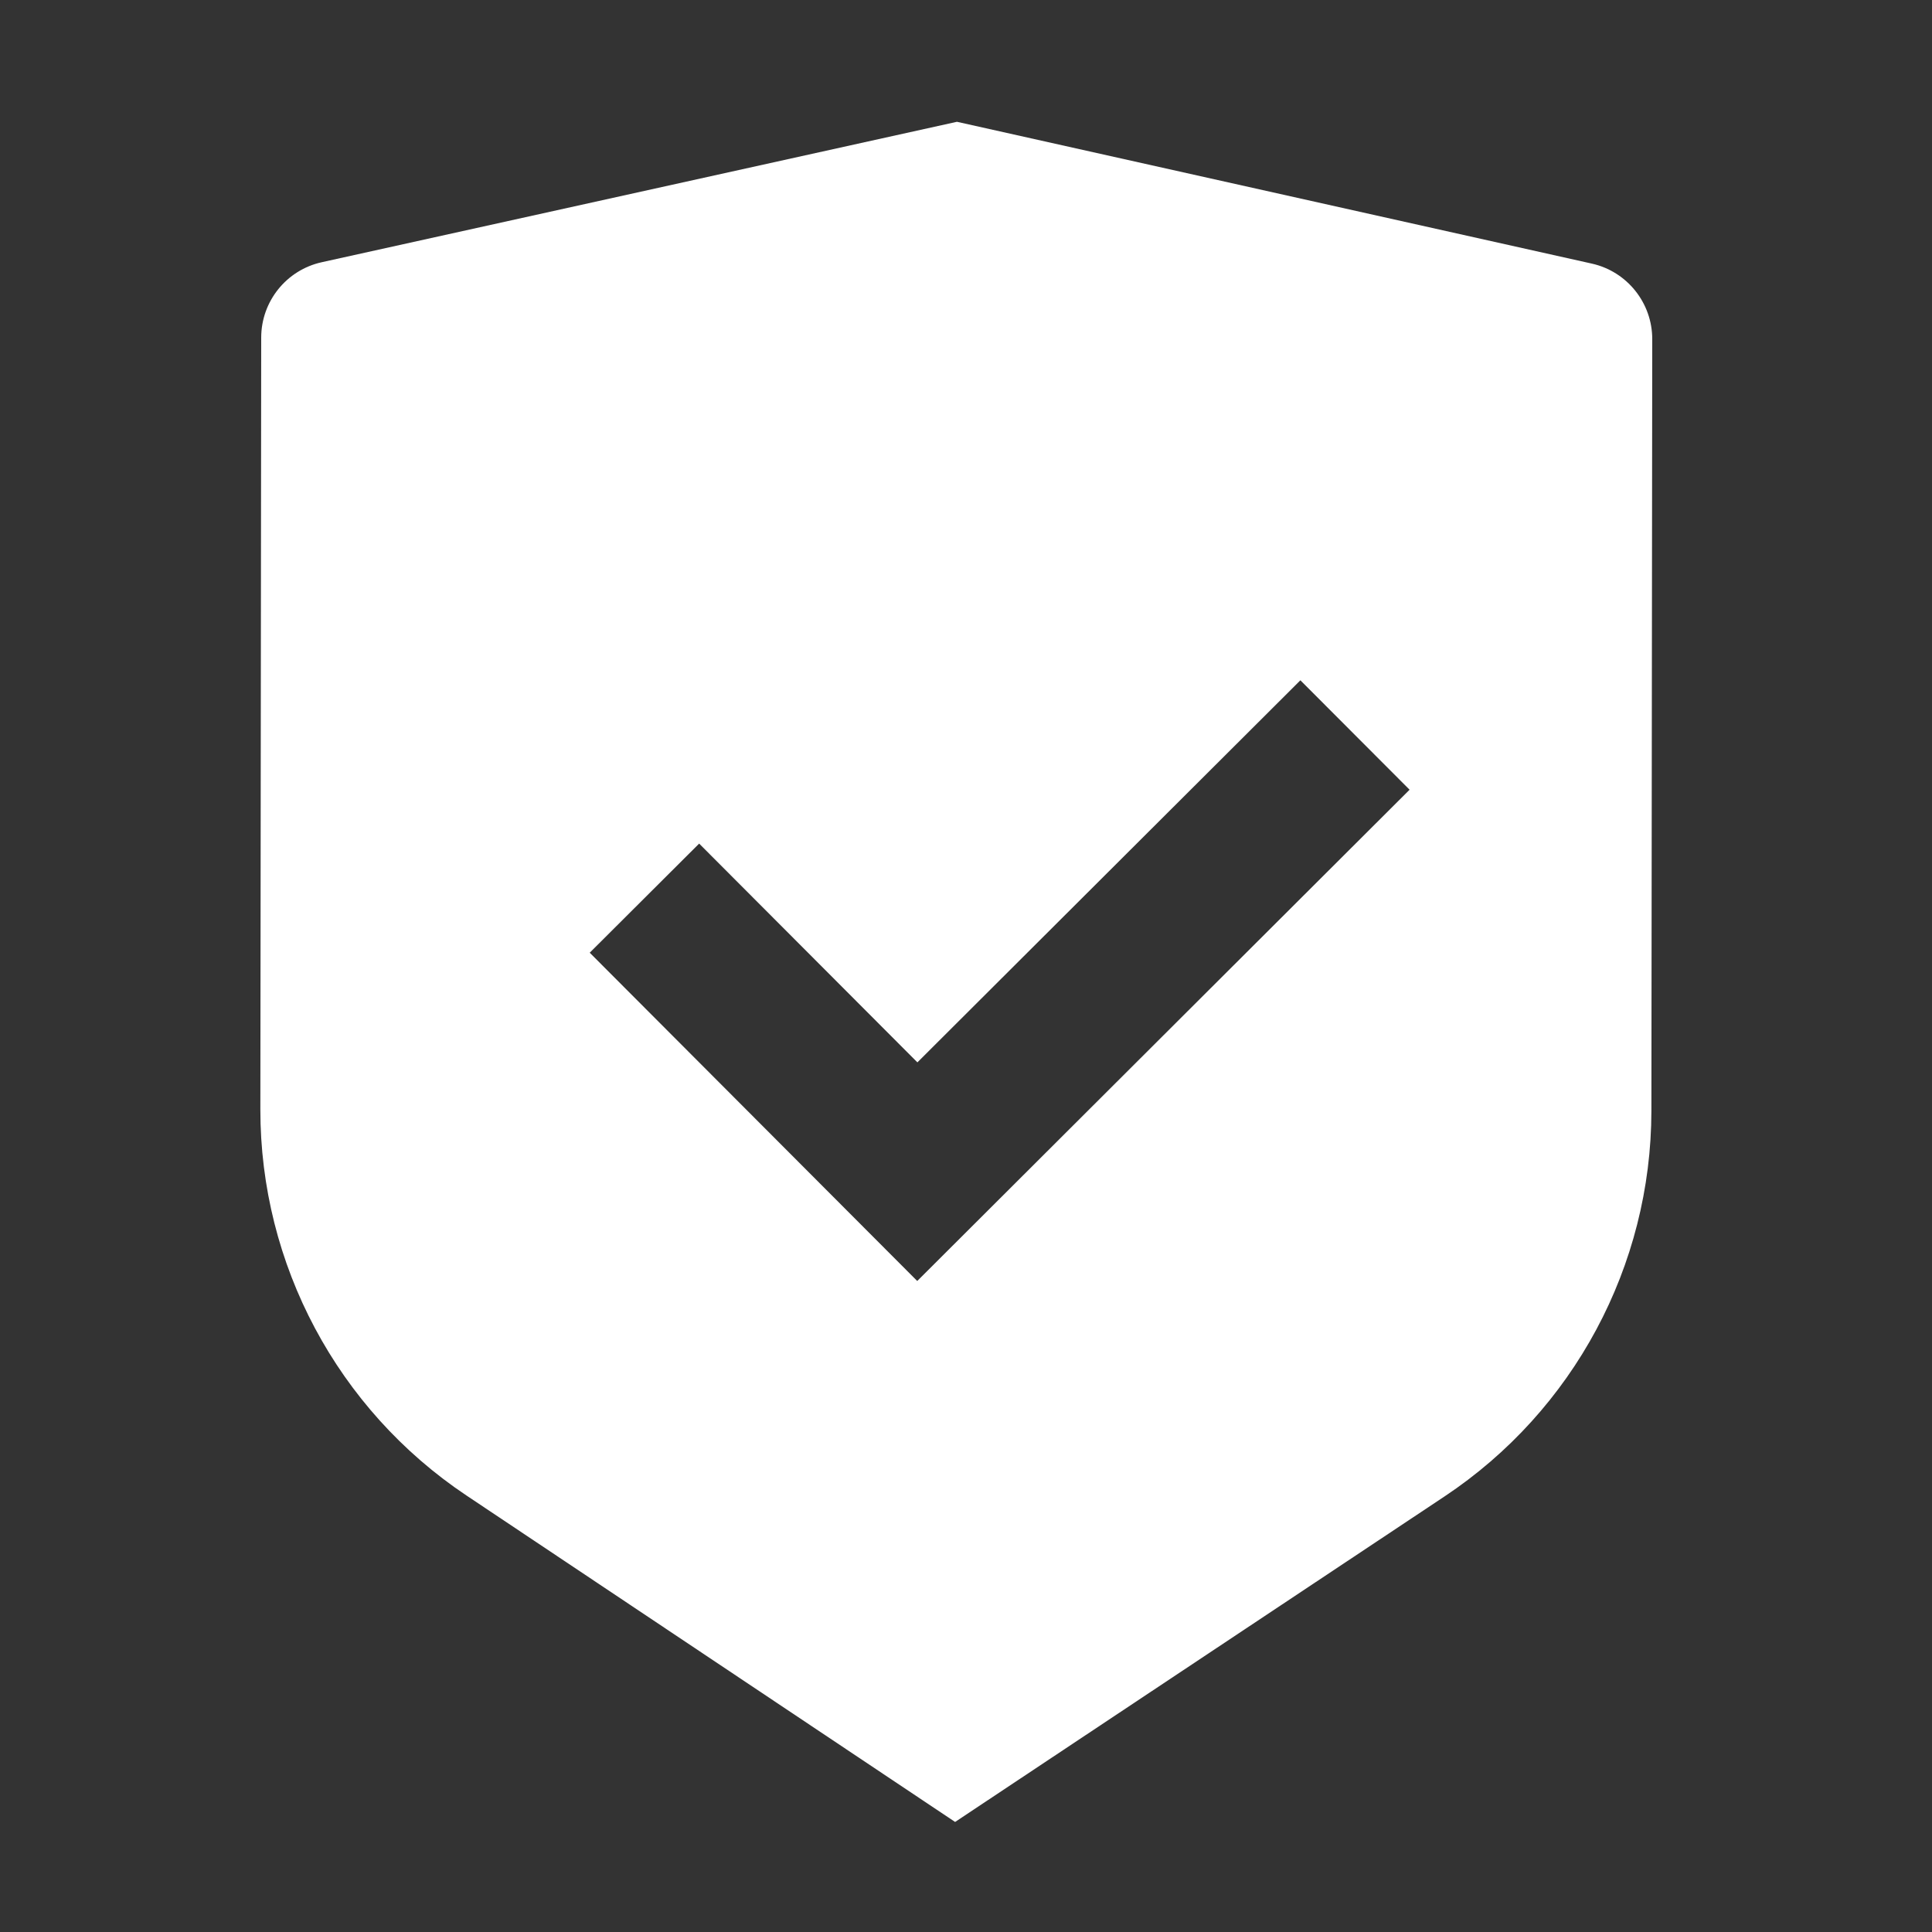 <svg width="25" height="25" viewBox="0 0 25 25" fill="none" xmlns="http://www.w3.org/2000/svg">
<rect x="0" y="0" width="25" height="25" fill="#333333" stroke="none"/>
<path d="M12.383 1.576L20.598 3.411C21.055 3.513 21.38 3.92 21.38 4.388L21.369 14.375C21.367 16.381 20.362 18.253 18.692 19.364L12.359 23.576L6.035 19.351C4.367 18.236 3.367 16.361 3.369 14.355L3.38 4.369C3.38 3.9 3.706 3.494 4.164 3.393L12.383 1.576ZM16.827 8.803L11.871 13.747L9.047 10.916L7.631 12.328L11.869 16.576L18.24 10.219L16.827 8.803Z" fill="white"/>
</svg>

